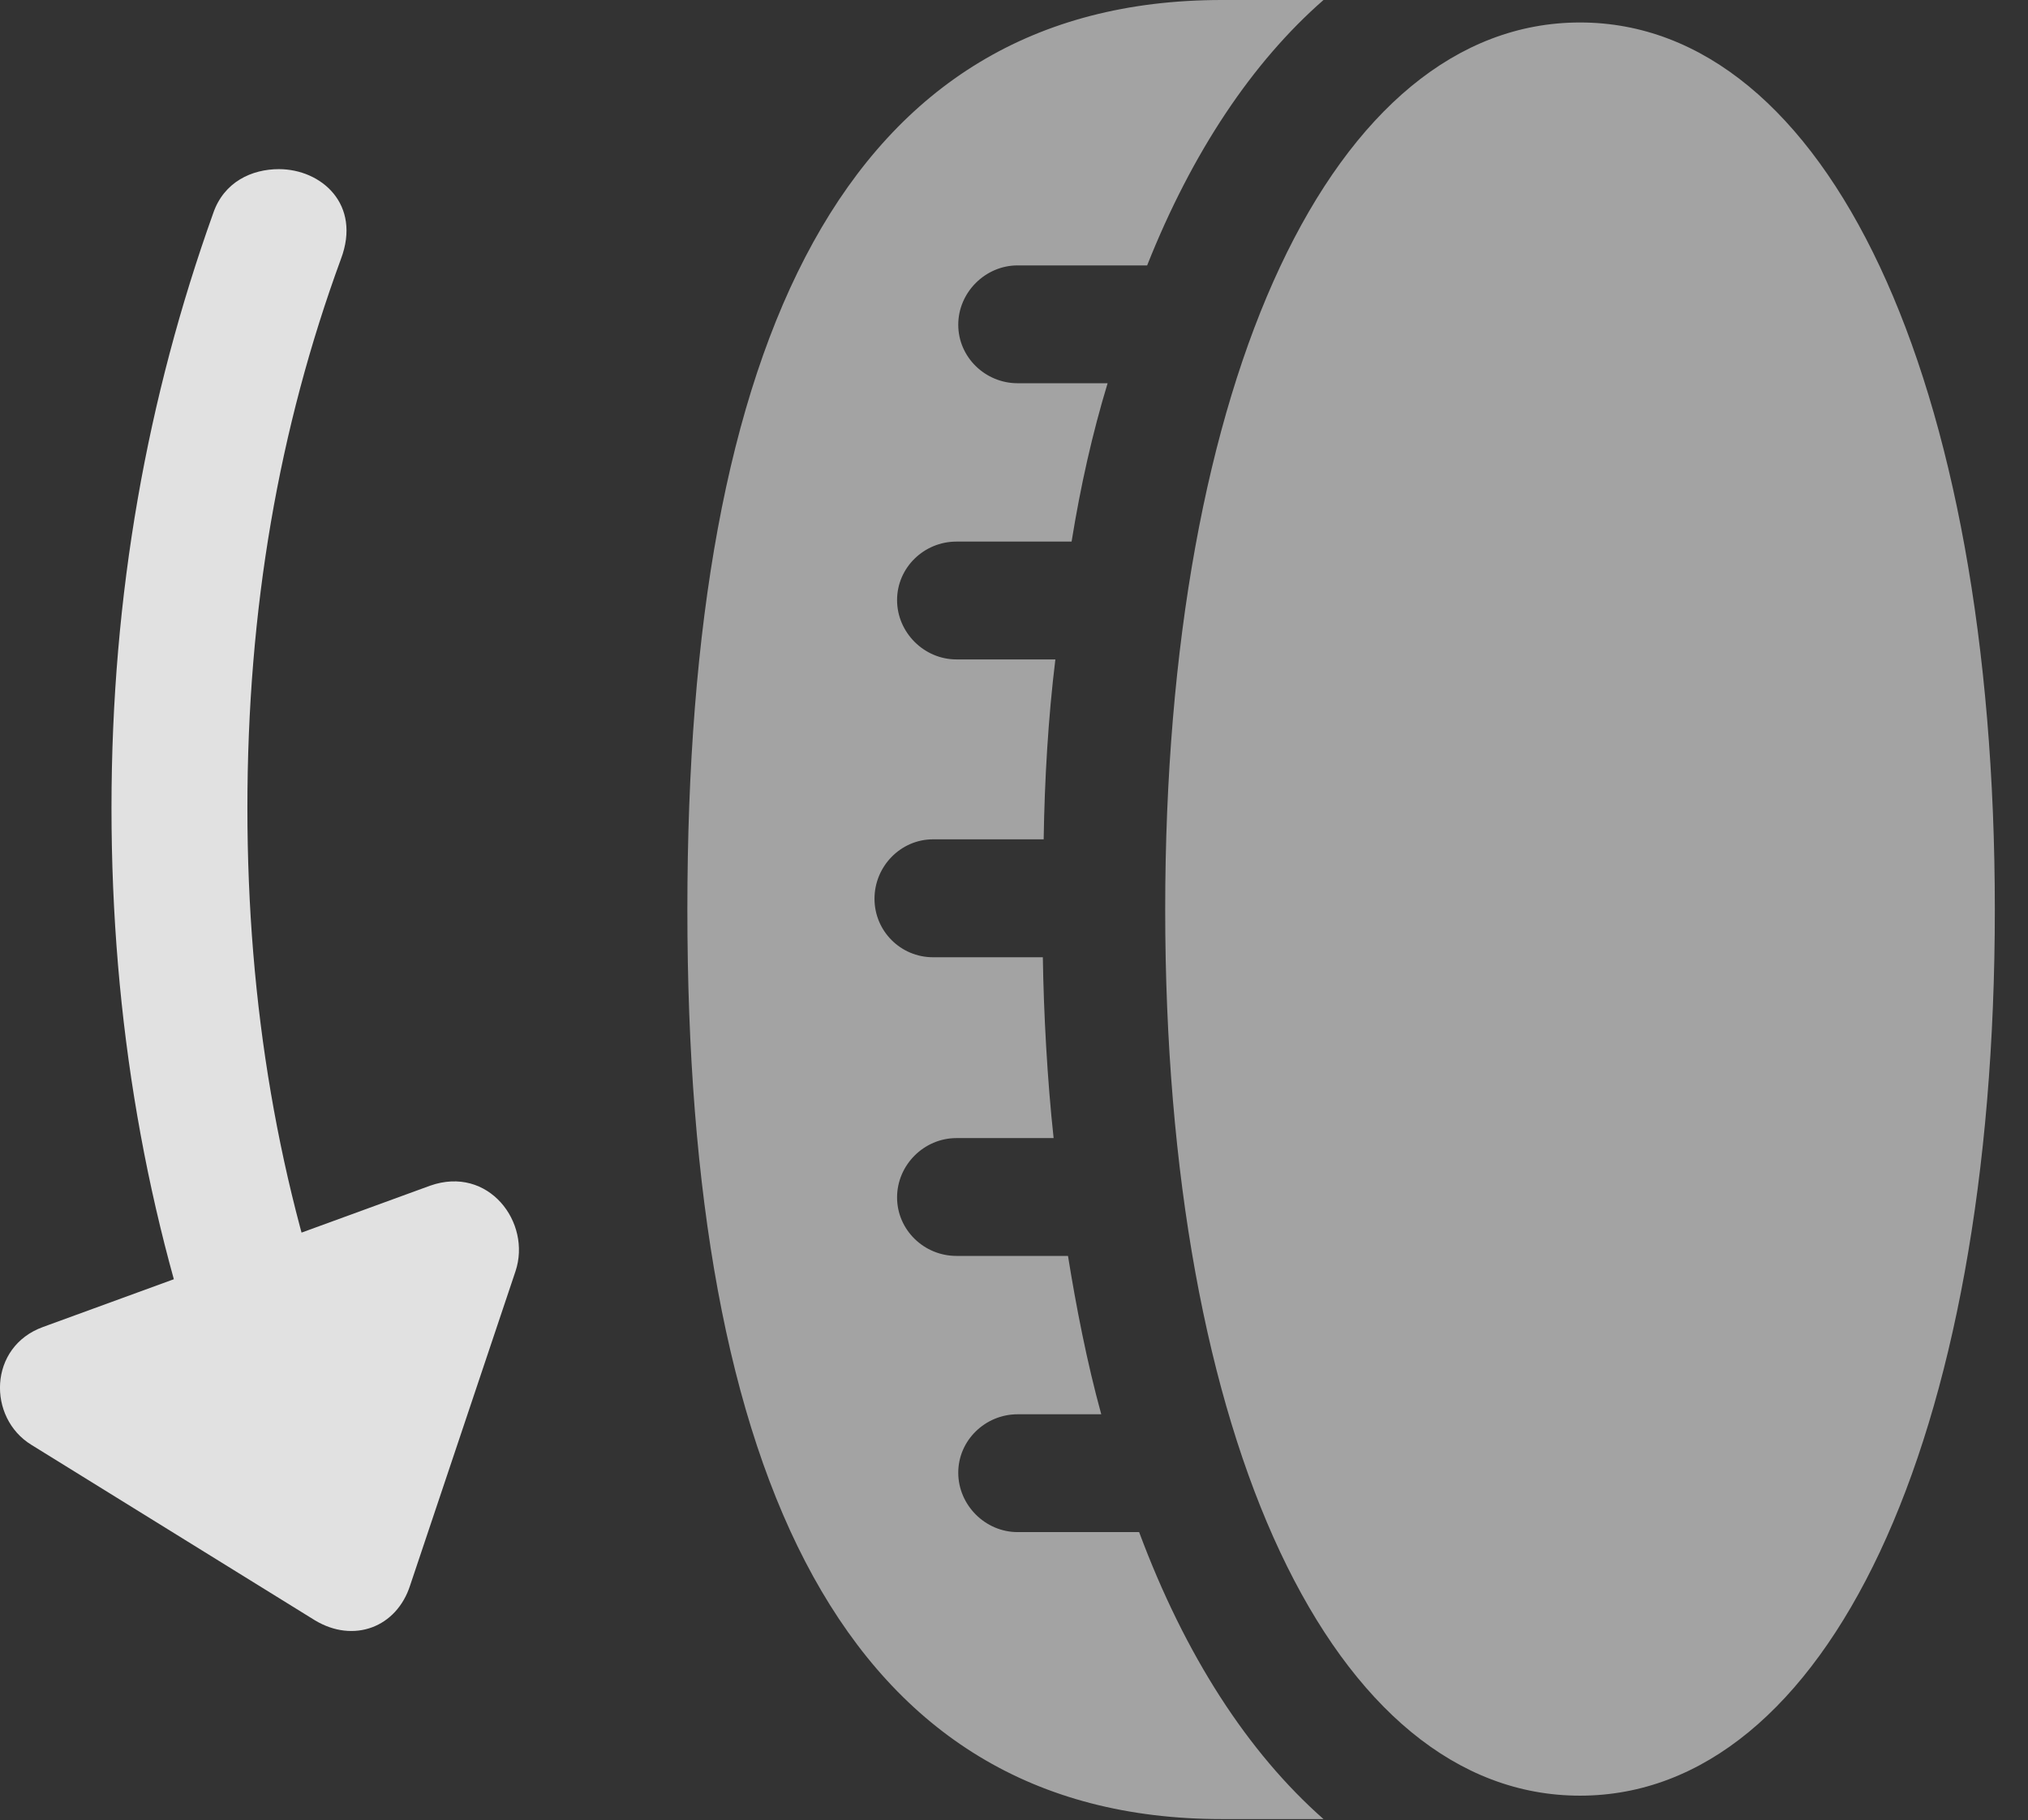 <?xml version="1.0" encoding="UTF-8"?>
<!--Generator: Apple Native CoreSVG 232.5-->
<!DOCTYPE svg
PUBLIC "-//W3C//DTD SVG 1.1//EN"
       "http://www.w3.org/Graphics/SVG/1.1/DTD/svg11.dtd">
<svg version="1.1" xmlns="http://www.w3.org/2000/svg" xmlns:xlink="http://www.w3.org/1999/xlink" width="22.01" height="19.756">
 <rect width="100%" height="100%" fill="#333333" stroke="none"/>
 <g>
  <rect height="19.756" opacity="0" width="22.01" x="0" y="0"/>
  <path d="M12.646 9.873C12.646 15.645 14.472 19.492 17.148 19.492C19.823 19.492 21.65 15.645 21.65 9.873C21.65 4.102 19.823 0.244 17.148 0.244C14.472 0.244 12.646 4.102 12.646 9.873ZM7.46 9.873C7.46 16.016 9.169 19.746 13.261 19.746L14.364 19.746C13.544 19.023 12.861 17.969 12.363 16.631L11.044 16.631C10.693 16.631 10.4 16.338 10.4 15.986C10.4 15.635 10.693 15.352 11.044 15.352L11.952 15.352C11.796 14.785 11.679 14.18 11.591 13.633L10.38 13.633C10.028 13.633 9.736 13.35 9.736 12.998C9.736 12.646 10.028 12.354 10.38 12.354L11.435 12.354C11.366 11.719 11.327 10.996 11.318 10.391L10.126 10.391C9.775 10.391 9.491 10.107 9.491 9.756C9.491 9.404 9.775 9.111 10.126 9.111L11.327 9.111C11.337 8.467 11.376 7.793 11.454 7.158L10.38 7.158C10.028 7.158 9.736 6.865 9.736 6.514C9.736 6.162 10.028 5.879 10.38 5.879L11.63 5.879C11.728 5.273 11.855 4.707 12.021 4.16L11.044 4.16C10.693 4.16 10.4 3.877 10.4 3.525C10.4 3.174 10.693 2.881 11.044 2.881L12.45 2.881C12.939 1.65 13.593 0.674 14.364 0L13.261 0C9.169 0 7.46 3.721 7.46 9.873Z" fill="#ffffff" fill-opacity="0.55"/>
  <path d="M3.027 1.836C2.734 1.836 2.431 1.973 2.314 2.314C1.601 4.307 1.21 6.445 1.21 8.77C1.21 11.084 1.591 13.232 2.314 15.225L3.7 14.727C3.027 12.891 2.685 10.918 2.685 8.77C2.685 6.611 3.027 4.648 3.7 2.812C3.925 2.217 3.486 1.836 3.027 1.836ZM0.468 14.404C-0.128 14.619-0.138 15.391 0.341 15.684L3.417 17.588C3.837 17.842 4.306 17.666 4.452 17.207L5.595 13.799C5.771 13.271 5.302 12.646 4.667 12.871Z" fill="#ffffff" fill-opacity="0.85"/>
 </g>
</svg>
